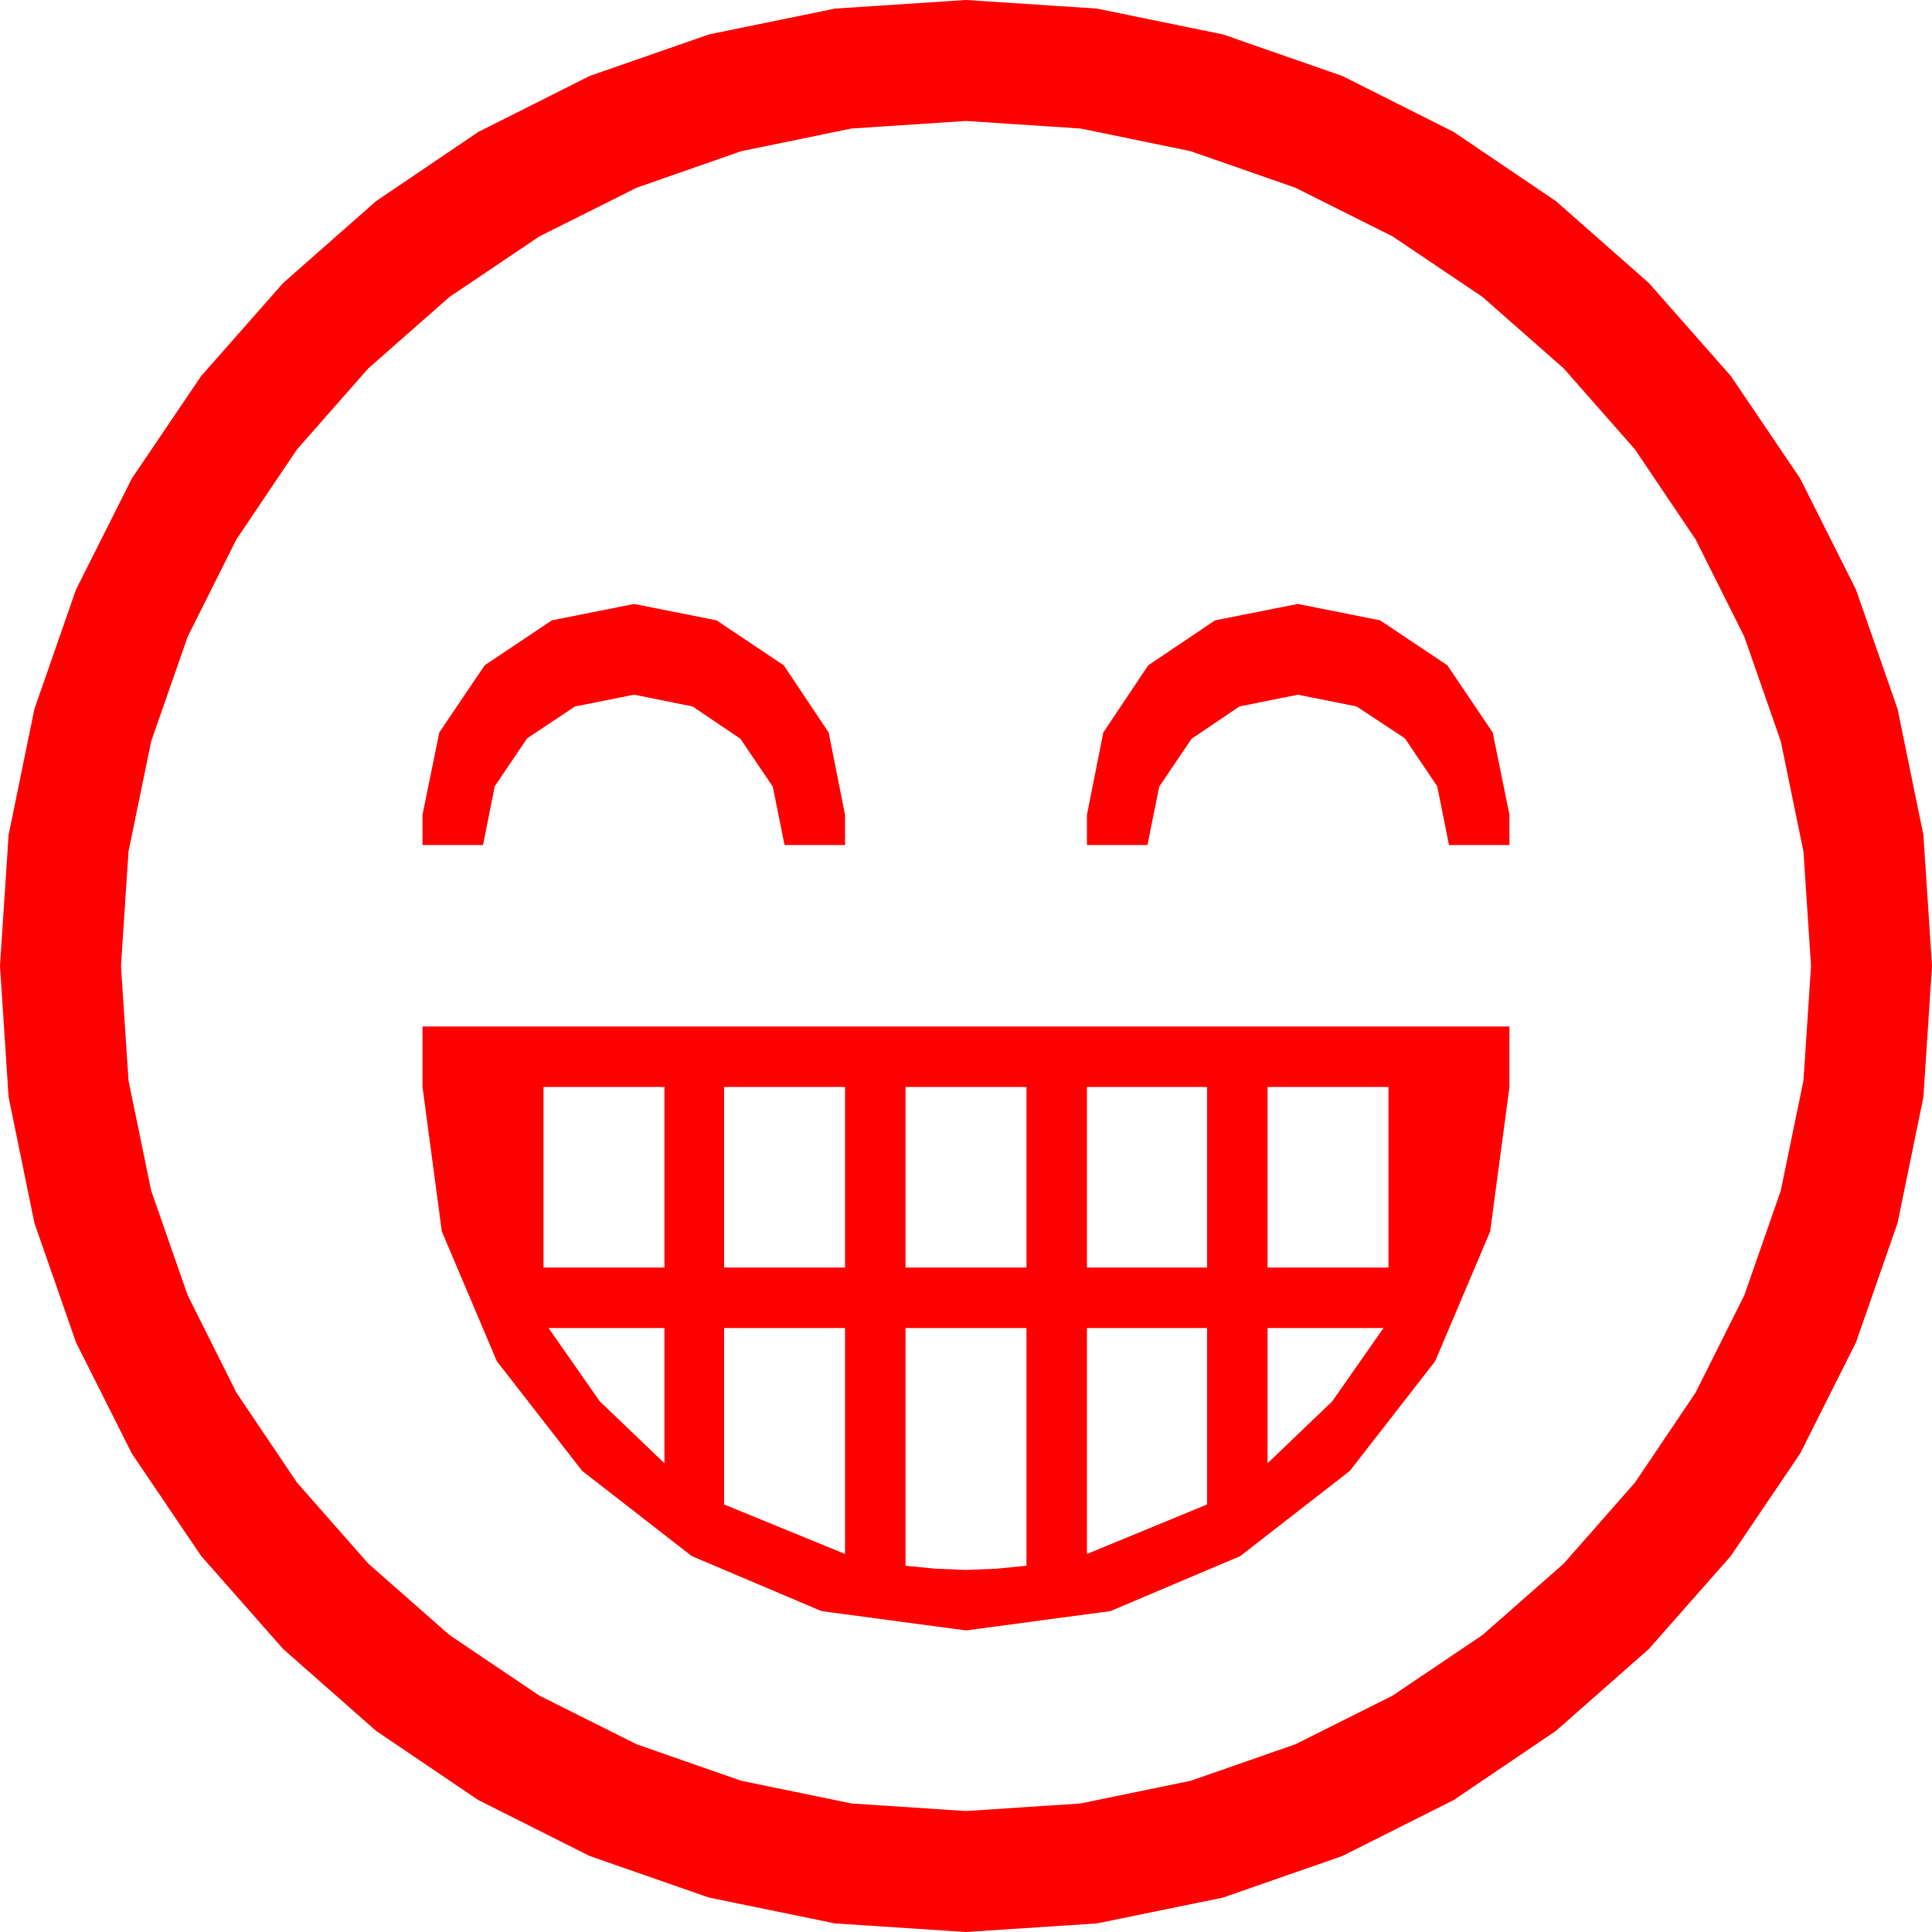 <?xml version="1.0" encoding="utf-8"?>
<!DOCTYPE svg PUBLIC "-//W3C//DTD SVG 1.1//EN" "http://www.w3.org/Graphics/SVG/1.1/DTD/svg11.dtd">
<svg width="67.383" height="67.383" xmlns="http://www.w3.org/2000/svg" xmlns:xlink="http://www.w3.org/1999/xlink" xmlns:xml="http://www.w3.org/XML/1998/namespace" version="1.1">
  <g>
    <g>
      <path style="fill:#FF0000;fill-opacity:1" d="M44.209,46.318L44.209,51.035 46.465,48.875 48.252,46.318 44.209,46.318z M37.91,46.318L37.91,54.199 42.1,52.471 42.1,46.318 37.91,46.318z M31.582,46.318L31.582,54.609 32.637,54.712 33.691,54.756 34.746,54.712 35.801,54.609 35.801,46.318 31.582,46.318z M25.254,46.318L25.254,52.471 29.473,54.199 29.473,46.318 25.254,46.318z M19.131,46.318L20.918,48.875 23.174,51.035 23.174,46.318 19.131,46.318z M44.209,37.91L44.209,44.209 48.428,44.209 48.428,37.91 44.209,37.91z M37.91,37.91L37.91,44.209 42.1,44.209 42.1,37.91 37.91,37.91z M31.582,37.91L31.582,44.209 35.801,44.209 35.801,37.91 31.582,37.91z M25.254,37.91L25.254,44.209 29.473,44.209 29.473,37.91 25.254,37.91z M18.955,37.91L18.955,44.209 23.174,44.209 23.174,37.91 18.955,37.91z M14.736,35.801L52.646,35.801 52.646,37.91 51.973,42.949 50.054,47.476 47.08,51.299 43.257,54.272 38.73,56.191 33.691,56.865 28.652,56.191 24.126,54.272 20.303,51.299 17.329,47.476 15.41,42.949 14.736,37.91 14.736,35.801z M45.264,21.064L48.135,21.636 50.479,23.203 52.061,25.547 52.646,28.418 52.646,29.473 50.537,29.473 50.127,27.422 48.999,25.752 47.314,24.639 45.264,24.229 43.228,24.639 41.558,25.767 40.43,27.437 40.02,29.473 37.91,29.473 37.91,28.418 38.481,25.547 40.049,23.203 42.378,21.636 45.264,21.064z M22.119,21.064L24.99,21.636 27.334,23.203 28.901,25.547 29.473,28.418 29.473,29.473 27.363,29.473 26.953,27.437 25.825,25.767 24.155,24.639 22.119,24.229 20.054,24.639 18.384,25.752 17.256,27.422 16.846,29.473 14.736,29.473 14.736,28.418 15.322,25.547 16.904,23.203 19.248,21.636 22.119,21.064z M33.691,4.219L29.696,4.482 25.854,5.273 22.211,6.544 18.809,8.247 15.677,10.356 12.847,12.847 10.356,15.677 8.247,18.809 6.544,22.211 5.273,25.854 4.482,29.696 4.219,33.691 4.482,37.687 5.273,41.528 6.544,45.172 8.247,48.574 10.356,51.705 12.847,54.536 15.677,57.026 18.809,59.136 22.211,60.839 25.854,62.109 29.696,62.9 33.691,63.164 37.687,62.9 41.528,62.109 45.172,60.839 48.574,59.136 51.705,57.026 54.536,54.536 57.026,51.705 59.136,48.574 60.839,45.172 62.109,41.528 62.9,37.687 63.164,33.691 62.9,29.696 62.109,25.854 60.839,22.211 59.136,18.809 57.026,15.677 54.536,12.847 51.705,10.356 48.574,8.247 45.172,6.544 41.528,5.273 37.687,4.482 33.691,4.219z M33.691,0L38.262,0.3 42.656,1.201 46.82,2.651 50.698,4.6 54.269,7.017 57.51,9.873 60.366,13.114 62.783,16.685 64.731,20.563 66.182,24.727 67.083,29.121 67.383,33.691 67.083,38.262 66.182,42.656 64.731,46.82 62.783,50.698 60.366,54.269 57.51,57.51 54.269,60.366 50.698,62.783 46.82,64.731 42.656,66.182 38.262,67.083 33.691,67.383 29.121,67.083 24.727,66.182 20.563,64.731 16.685,62.783 13.114,60.366 9.873,57.51 7.017,54.269 4.6,50.698 2.651,46.82 1.201,42.656 0.3,38.262 0,33.691 0.3,29.121 1.201,24.727 2.651,20.563 4.6,16.685 7.017,13.114 9.873,9.873 13.114,7.017 16.685,4.6 20.563,2.651 24.727,1.201 29.121,0.3 33.691,0z" />
    </g>
  </g>
</svg>